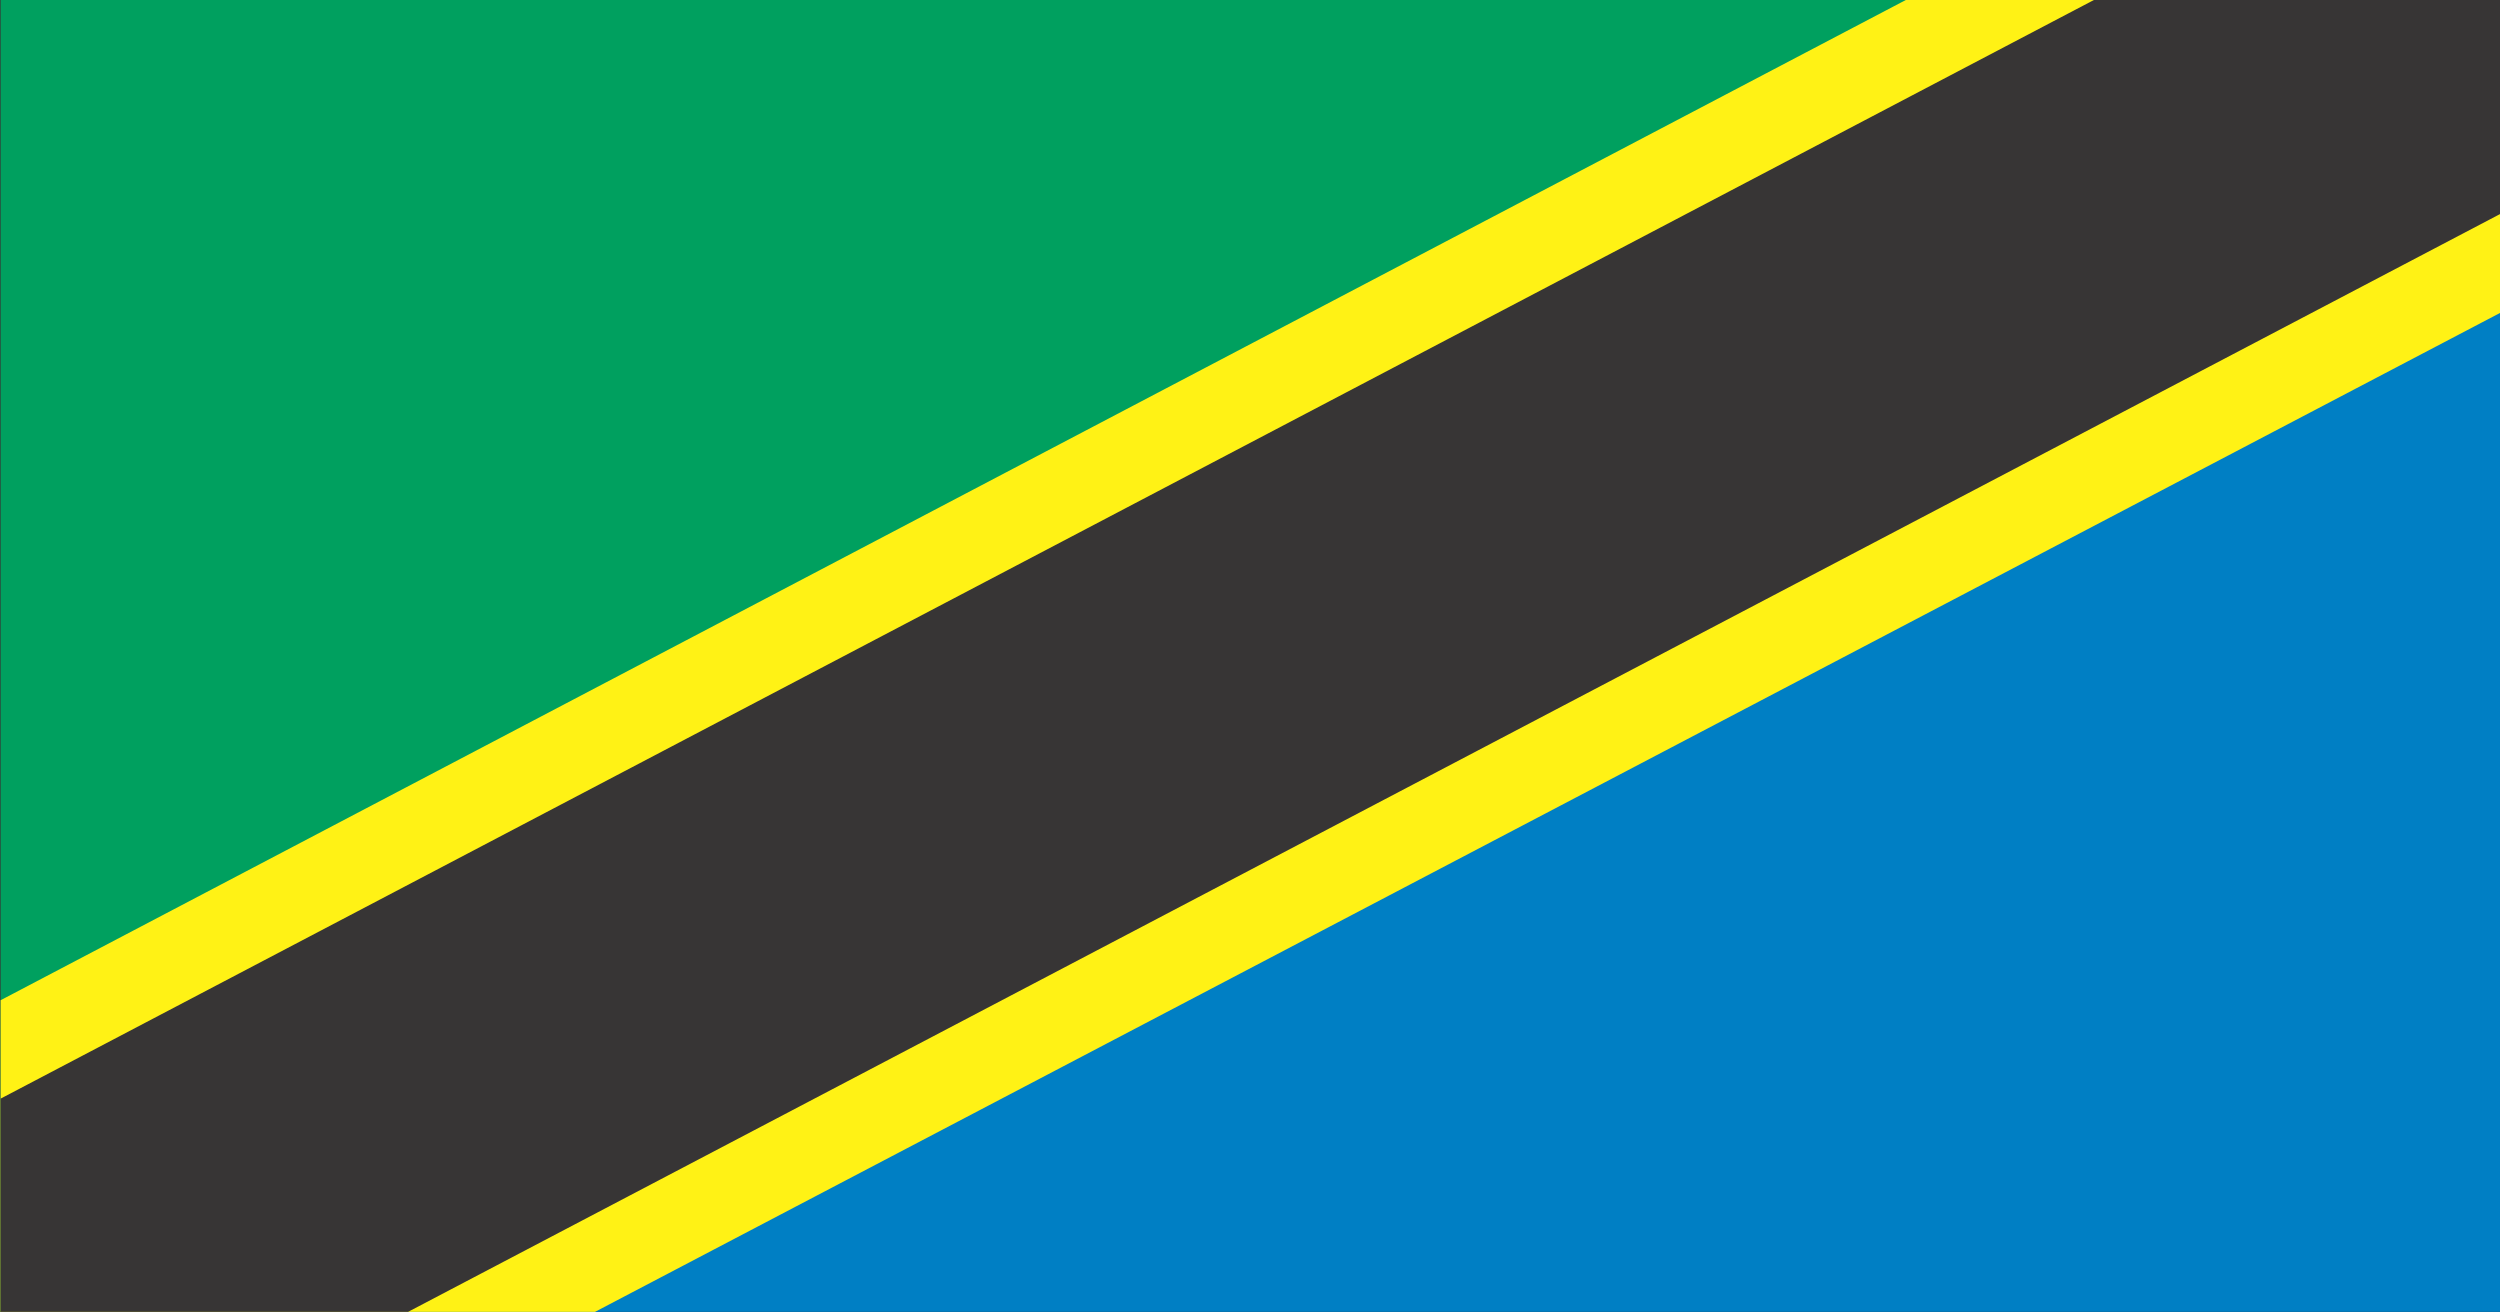 <svg xmlns="http://www.w3.org/2000/svg" xmlns:xlink="http://www.w3.org/1999/xlink" preserveAspectRatio="none" width="200" height="105"><defs><path fill="#007FC4" d="M398.5 321.5l-216.05 144H398.5v-144z" id="b"/><path fill="#00A05F" d="M182.45 465.5l216.05-144H182.45v144z" id="c"/><path fill="#FFF215" d="M398.5 355.8v-34.3h-51.4L182.45 431.3v34.2h51.35l164.7-109.7z" id="d"/><path fill="#373535" d="M398.5 344.95V321.5h-35.15l-180.9 120.6v23.4h35.2L398.5 344.95z" id="e"/><path id="a" stroke="#373535" stroke-width=".25" stroke-linejoin="miter" stroke-linecap="butt" stroke-miterlimit="4" fill="none" d="M-.008 105.015V.02h199.995v104.996H-.008z"/></defs><use xlink:href="#a" transform="matrix(1 0 0 1 -.008 -.018)"/><use xlink:href="#b" transform="matrix(.926 0 0 .729 -168.9 -234.4)"/><use xlink:href="#c" transform="matrix(.926 0 0 .729 -168.9 -234.4)"/><use xlink:href="#d" transform="matrix(.926 0 0 .729 -168.9 -234.4)"/><use xlink:href="#e" transform="matrix(.926 0 0 .729 -168.9 -234.4)"/></svg>